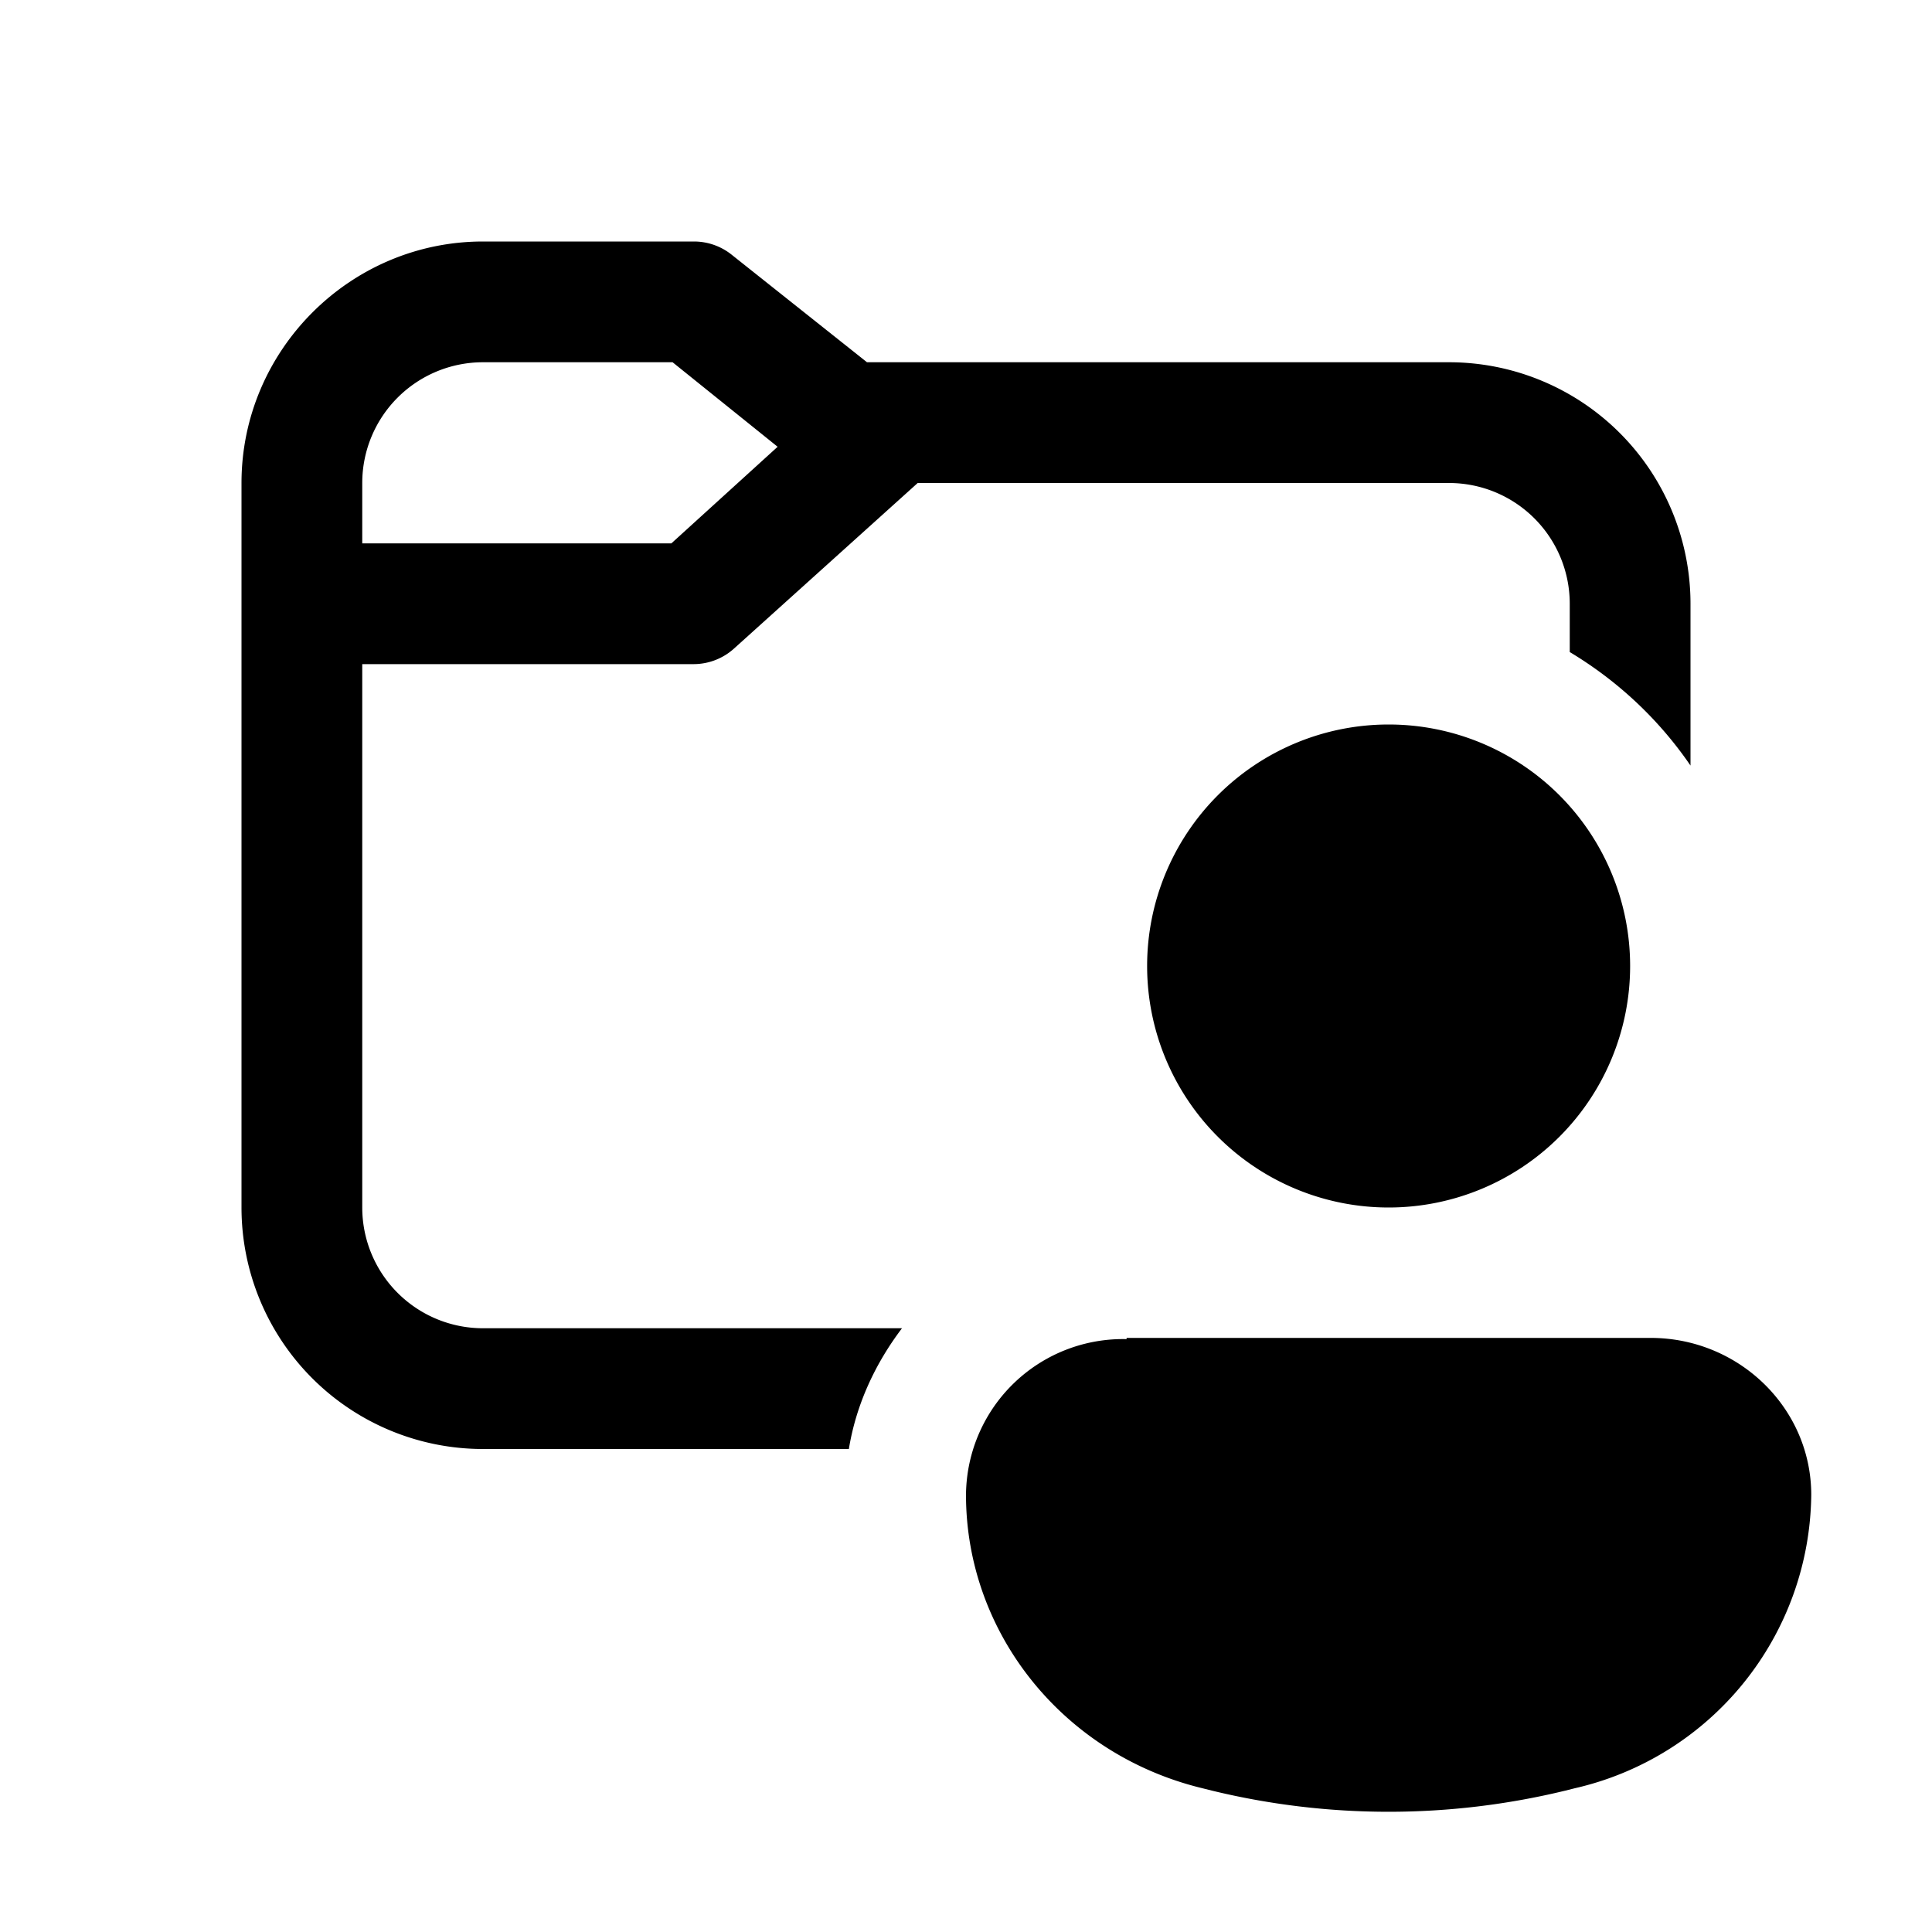 <svg width="16" height="16" viewBox="0 0 16 16" xmlns="http://www.w3.org/2000/svg"><path d="M2 10V4c0-1.1.9-2 2-2h1.75a.5.5 0 01.31.11L7.18 3H12a2 2 0 012 2v1.34c-.26-.38-.6-.7-1-.94V5a1 1 0 00-1-1H7.6L6.08 5.37a.5.5 0 01-.34.13H3V10a1 1 0 001 1h3.47c-.22.29-.38.63-.44 1H4a2 2 0 01-2-2zm2-7a1 1 0 00-1 1v.5h2.56l.88-.8-.87-.7H4zm7.5 7a2 2 0 100-4 2 2 0 000 4zm-2.17 1.09A1.3 1.3 0 008 12.38c0 1.14.8 2.15 1.96 2.43l.08.02a6.2 6.2 0 002.92 0l.08-.02A2.52 2.52 0 0015 12.38c0-.72-.6-1.3-1.33-1.3H9.33z"/></svg>